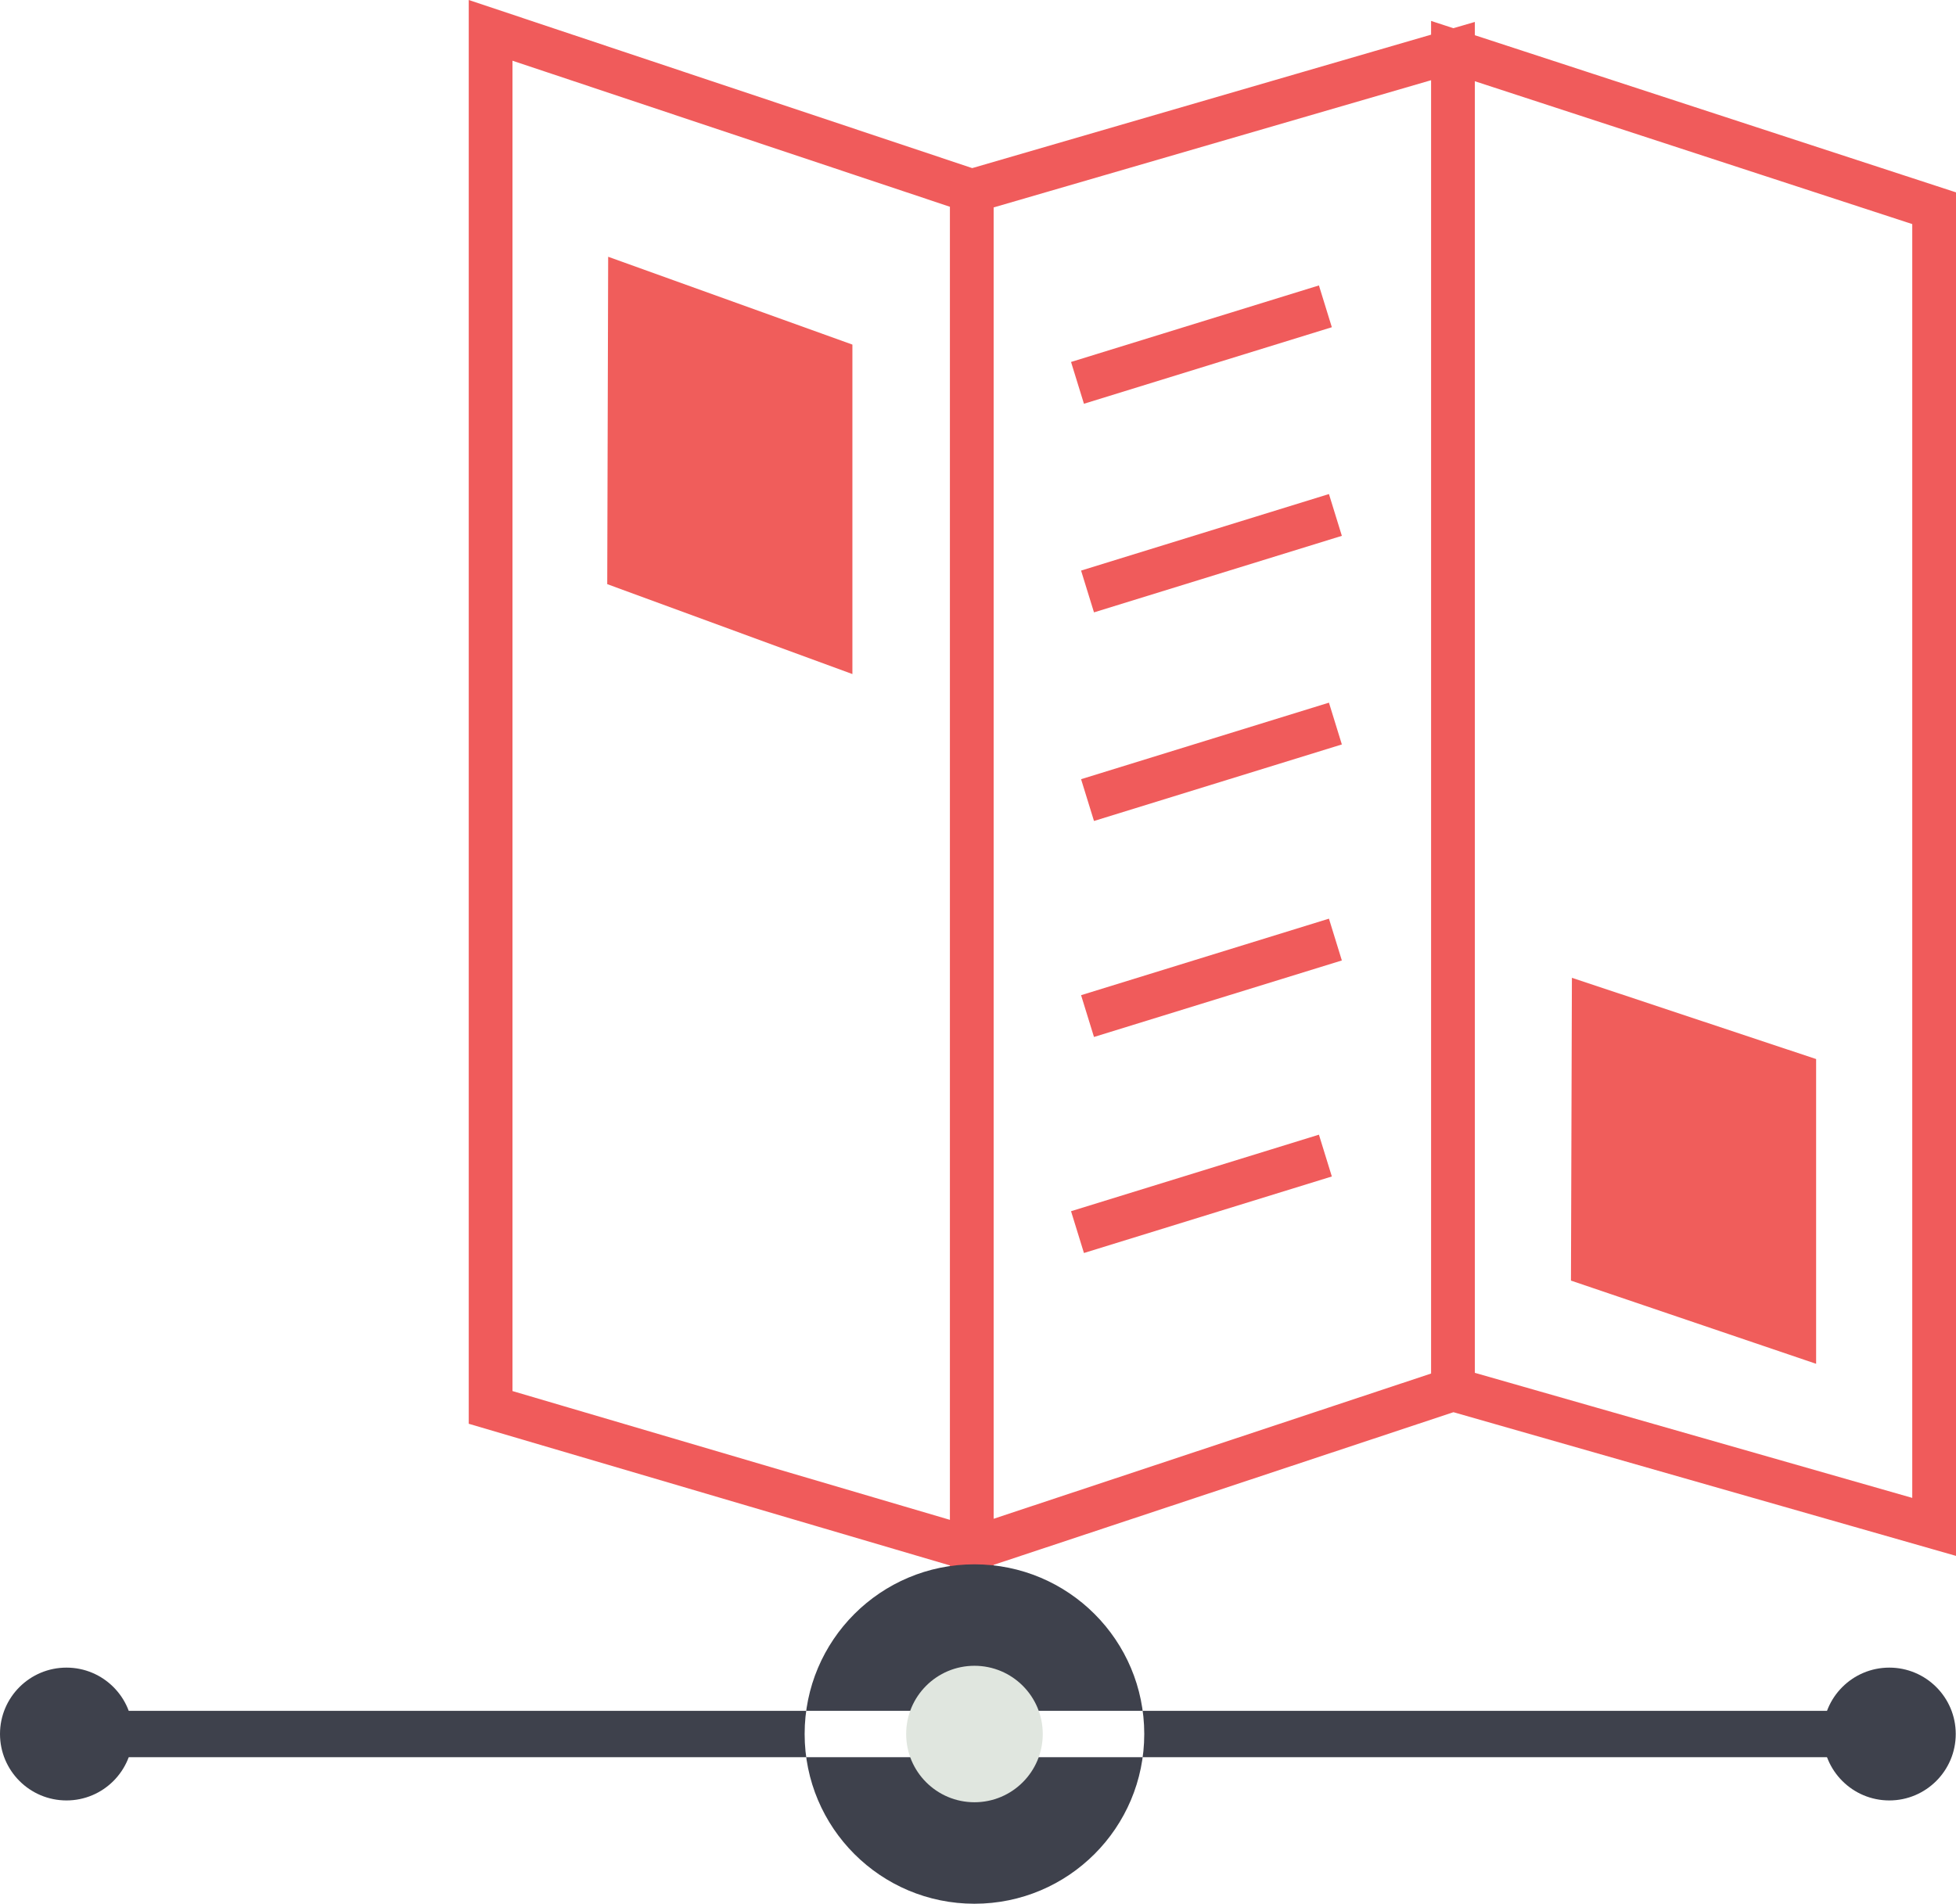 <svg xmlns="http://www.w3.org/2000/svg" viewBox="0 0 178.864 174.118"><path clip-rule="evenodd" stroke="#F05B5B" stroke-width="4" stroke-miterlimit="10" fill="none" d="M132.864 127.069l-44.001 14.611v-124.21l44.001-12.798zM88.863 17.47l-44-14.694v125.947l44 12.957zM176.864 19.044l-44-14.372v122.397l44 12.582z"/><g stroke="#F05B5B" stroke-width="4" stroke-miterlimit="10" fill="none"><path d="M98.53 35.017l22.668-7M99.448 54.097l22.666-7M99.448 73.177l22.666-7M99.448 92.932l22.666-6.999M98.53 112.69l22.668-7"/></g><path fill="#F05D5B" d="M55.613 23.484l22.334 8.033v30.134l-22.419-8.225zM143.741 89.432l22.332 7.43v27.873l-22.418-7.61z"/><g fill-rule="evenodd" clip-rule="evenodd"><path fill="#3E414C" d="M7.283 156.475h164.299v4.242h-164.299zM89.106 174.118c-8.579 0-15.527-6.951-15.527-15.527 0-8.57 6.948-15.516 15.527-15.516 8.586 0 15.529 6.945 15.529 15.516 0 8.576-6.943 15.527-15.529 15.527z"/><path fill="#E0E6DF" d="M89.108 164.836c-3.446 0-6.245-2.793-6.245-6.244 0-3.447 2.799-6.238 6.245-6.238 3.447 0 6.246 2.791 6.246 6.238 0 3.451-2.799 6.244-6.246 6.244z"/><path fill="#3E414C" d="M172.766 164.67c-3.354 0-6.078-2.719-6.078-6.078 0-3.354 2.725-6.07 6.078-6.07 3.35 0 6.074 2.717 6.074 6.07 0 3.36-2.724 6.078-6.074 6.078zM6.079 164.67c-3.354 0-6.079-2.719-6.079-6.078 0-3.354 2.725-6.07 6.079-6.07 3.354 0 6.073 2.717 6.073 6.07 0 3.36-2.719 6.078-6.073 6.078z"/></g></svg>